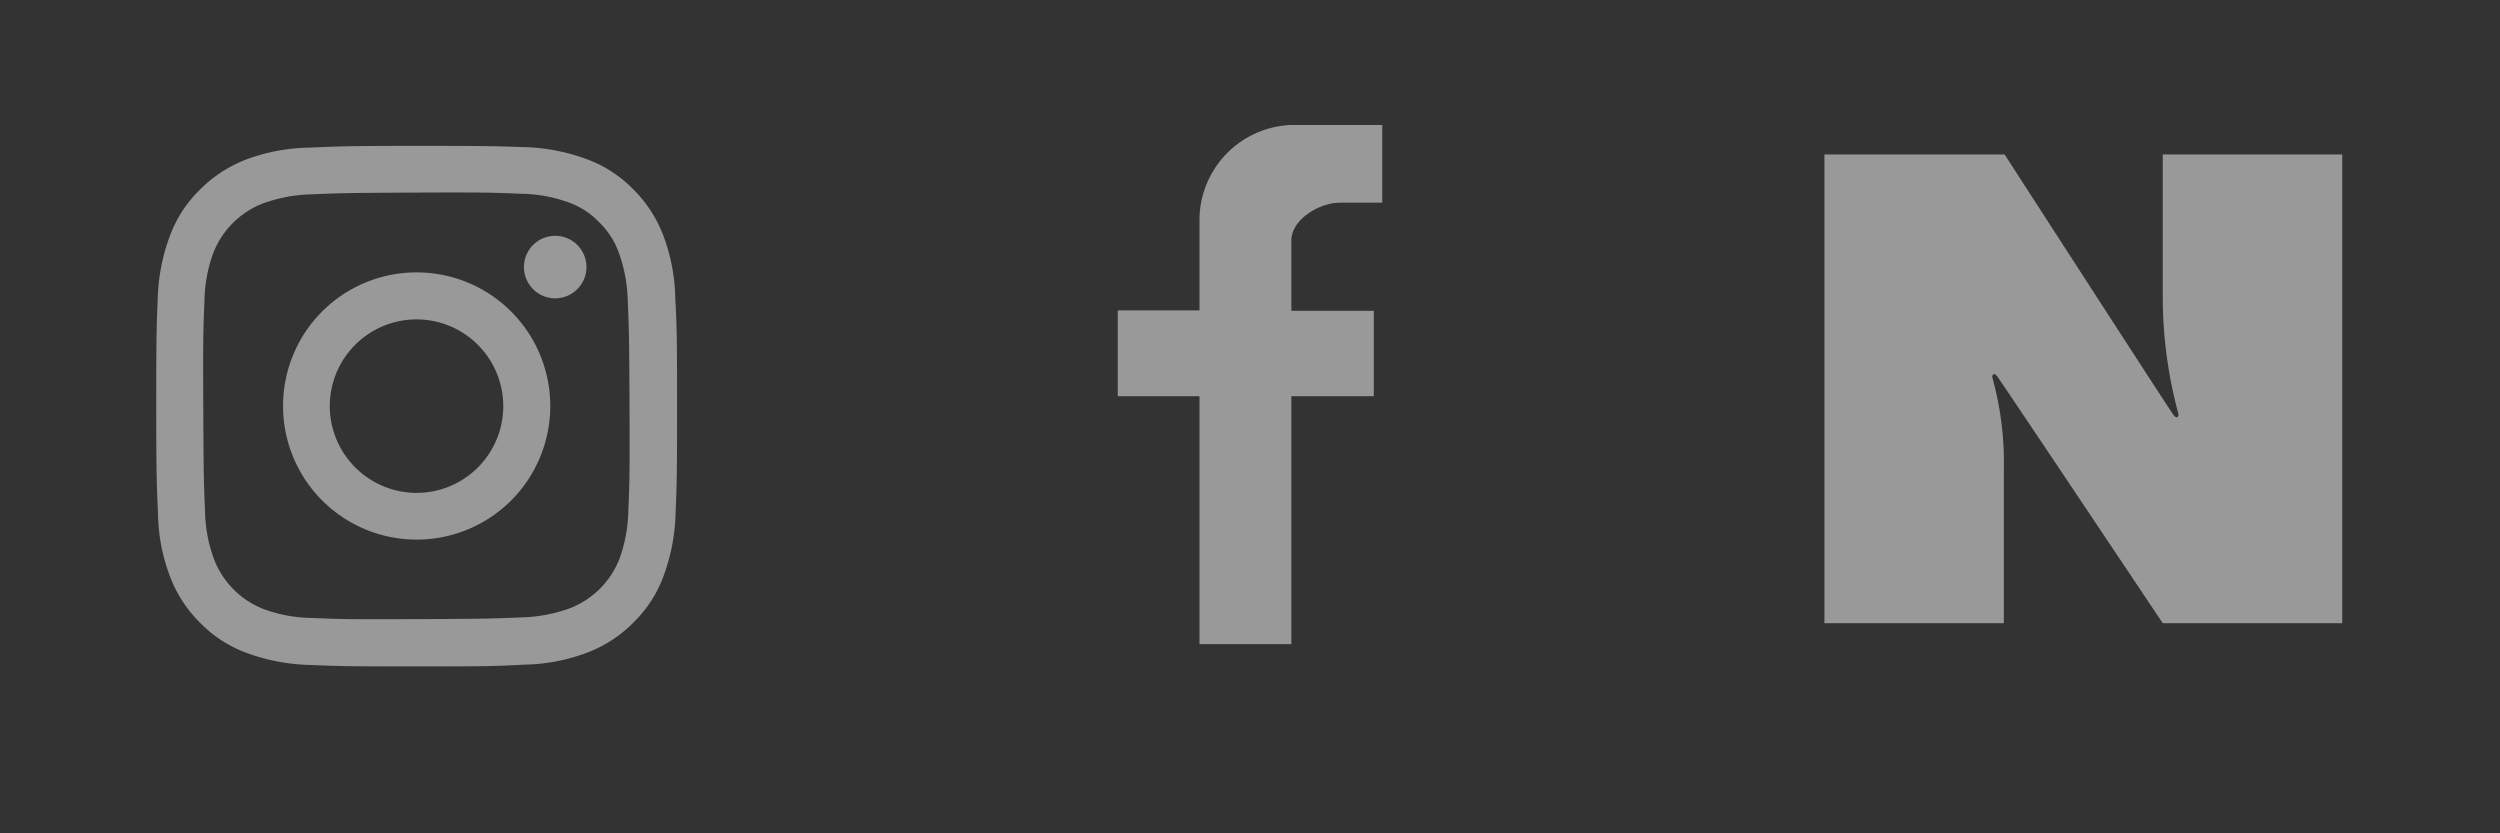 <svg id="그룹_9" data-name="그룹 9" xmlns="http://www.w3.org/2000/svg" width="120" height="40" viewBox="0 0 120 40">
  <rect x="0" y="0" width="120" height="40" fill="#333333" stroke="none"/>
  <rect id="사각형_68" data-name="사각형 68" width="40" height="40" fill="none"/>
  <rect id="사각형_69" data-name="사각형 69" width="40" height="40" transform="translate(40)" fill="none"/>
  <rect id="사각형_70" data-name="사각형 70" width="40" height="40" transform="translate(80)" fill="none"/>
  <g id="인스타" transform="translate(-82.8 -72.62)" opacity="0.5">
    <g id="그룹_1" data-name="그룹 1" transform="translate(90.3 79.622)">
      <path id="SVGID_1_" d="M13.621,9.085a8.988,8.988,0,0,0-3.036.582,6.3,6.3,0,0,0-2.2,1.447,6,6,0,0,0-1.433,2.213,9.351,9.351,0,0,0-.582,3.036C6.314,17.7,6.3,18.123,6.3,21.514s.028,3.817.085,5.15a8.823,8.823,0,0,0,.582,3.022A6.223,6.223,0,0,0,8.414,31.9a6,6,0,0,0,2.213,1.433,9.351,9.351,0,0,0,3.036.582c1.334.057,1.759.071,5.15.071s3.817-.014,5.15-.085A8.988,8.988,0,0,0,27,33.319a6.223,6.223,0,0,0,2.213-1.447,6,6,0,0,0,1.433-2.213,9.351,9.351,0,0,0,.582-3.036c.057-1.334.071-1.759.071-5.15s-.014-3.817-.085-5.15a8.988,8.988,0,0,0-.582-3.036,6.223,6.223,0,0,0-1.447-2.213,6,6,0,0,0-2.213-1.433,9.351,9.351,0,0,0-3.036-.582C22.588,9.014,22.163,9,18.772,9s-3.817.028-5.15.085m.142,22.574a6.928,6.928,0,0,1-2.313-.426,4.173,4.173,0,0,1-2.369-2.369,6.914,6.914,0,0,1-.44-2.313c-.057-1.32-.071-1.717-.085-5.051s0-3.732.057-5.051a6.928,6.928,0,0,1,.426-2.313,4.173,4.173,0,0,1,2.369-2.369,7.3,7.3,0,0,1,2.313-.44c1.32-.057,1.717-.071,5.037-.085s3.732,0,5.051.057a6.928,6.928,0,0,1,2.313.426,3.756,3.756,0,0,1,1.433.936,3.867,3.867,0,0,1,.936,1.433,7.3,7.3,0,0,1,.44,2.313c.057,1.32.071,1.717.085,5.037s0,3.732-.057,5.051a7.123,7.123,0,0,1-.426,2.327,4.173,4.173,0,0,1-2.369,2.369,7.305,7.305,0,0,1-2.313.44c-1.32.057-1.717.071-5.051.085s-3.717,0-5.037-.057M23.95,14.817a1.5,1.5,0,1,0,1.49-1.5,1.5,1.5,0,0,0-1.49,1.5M12.387,21.5a6.413,6.413,0,1,0,6.4-6.427,6.407,6.407,0,0,0-6.4,6.427m2.242,0A4.164,4.164,0,1,1,18.8,25.657,4.175,4.175,0,0,1,14.629,21.5" transform="translate(-6.3 -9)" fill="#fff"/>
    </g>
  </g>
  <g id="페이스북" transform="translate(28.453 -11.5)" opacity="0.5">
    <g id="그룹_8" data-name="그룹 8" transform="translate(25.2 17.5)">
      <path id="패스_25" data-name="패스 25" d="M37.123,40.418v-11.9H33.2V24.4h3.923V19.958A4.577,4.577,0,0,1,41.5,15.5h4.394v3.729H43.868c-1.005,0-2.335.811-2.335,1.816v3.372h3.956v4.1H41.533v11.9Z" transform="translate(-33.2 -15.5)" fill="#fff"/>
    </g>
  </g>
  <g id="네이버_로고" data-name="네이버 로고" transform="translate(-20.657 -84.745)" opacity="0.5">
    <g id="그룹_4" data-name="그룹 4" transform="translate(108.23 92.16)">
      <path id="패스_6" data-name="패스 6" d="M108.23,92.16h8.648s7.848,12.147,8.086,12.473.263,0,.263,0a21.44,21.44,0,0,1-.757-5.728V92.16h8.614v22.5h-8.614s-7.69-11.5-7.923-11.818-.263,0-.263,0a15.379,15.379,0,0,1,.557,4.507v7.311H108.23Z" transform="translate(-108.23 -92.16)" fill="#fff"/>
    </g>
  </g>
</svg>
